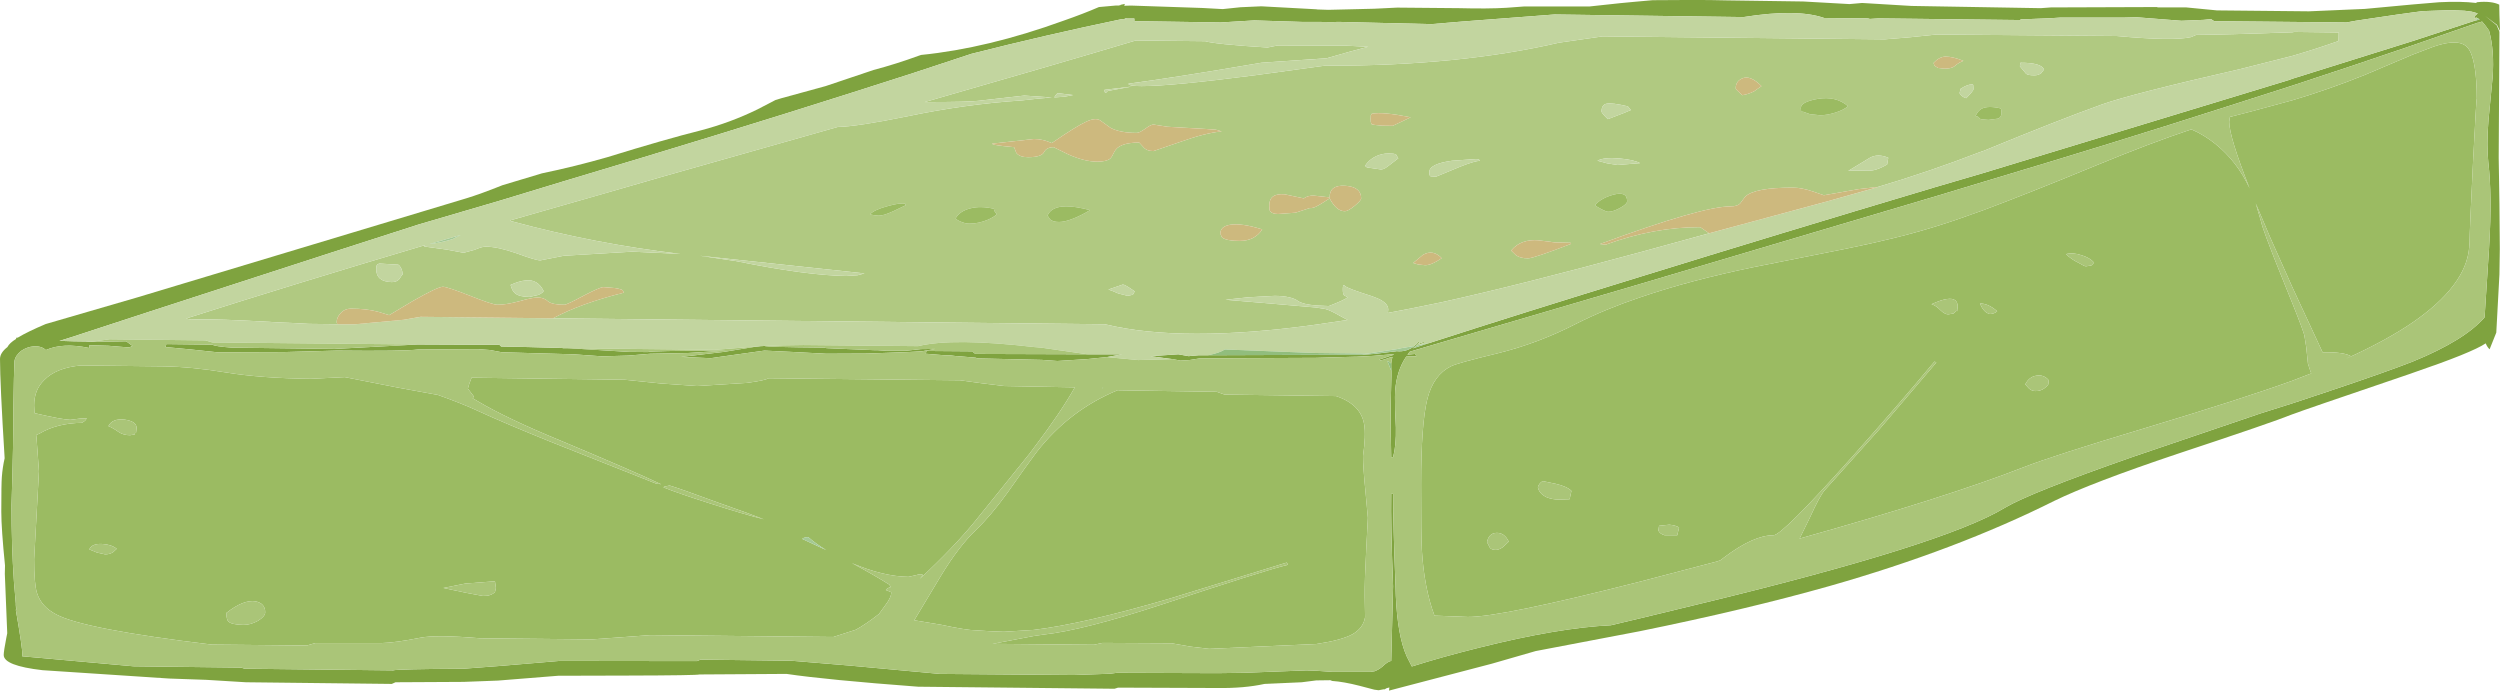 <?xml version="1.0" encoding="UTF-8" standalone="no"?>
<svg xmlns:ffdec="https://www.free-decompiler.com/flash" xmlns:xlink="http://www.w3.org/1999/xlink" ffdec:objectType="frame" height="186.05px" width="673.5px" xmlns="http://www.w3.org/2000/svg">
  <g transform="matrix(1.0, 0.0, 0.0, 1.0, -447.15, 60.35)">
    <use ffdec:characterId="885" height="186.05" transform="matrix(1.0, 0.0, 0.0, 1.0, 447.15, -60.35)" width="673.5" xlink:href="#shape0"/>
  </g>
  <defs>
    <g id="shape0" transform="matrix(1.0, 0.0, 0.0, 1.0, -447.15, 60.35)">
      <path d="M669.55 -37.15 L682.5 -41.5 Q688.55 -43.1 694.7 -45.35 L695.3 -45.55 Q713.2 -47.35 733.6 -54.75 739.05 -56.65 743.2 -58.45 L747.65 -58.85 748.5 -58.85 749.1 -59.0 749.0 -59.05 750.2 -59.3 750.0 -58.8 751.85 -58.85 771.1 -58.2 776.55 -57.9 781.35 -58.4 786.95 -58.65 801.75 -57.85 802.0 -57.8 805.0 -57.7 817.4 -58.0 823.55 -58.3 840.3 -58.15 Q847.95 -57.95 852.95 -58.25 L857.65 -58.6 875.3 -58.6 883.65 -59.5 887.35 -59.85 892.4 -60.3 Q904.7 -60.45 912.3 -60.25 L932.95 -59.95 945.4 -59.25 948.8 -59.55 962.1 -58.75 996.9 -58.15 999.65 -58.35 1028.35 -58.45 1028.35 -58.35 1036.15 -58.35 1044.4 -57.55 1069.2 -57.3 1084.25 -57.95 1097.15 -59.15 1104.3 -59.75 Q1110.15 -60.05 1114.25 -59.55 L1114.4 -59.75 Q1118.3 -60.15 1120.45 -59.1 L1120.5 -56.3 1120.65 -52.0 1119.85 -53.65 1116.65 -56.05 1119.75 -53.55 1120.5 -51.8 1120.3 -17.9 1120.5 -5.35 1120.6 6.75 1120.5 13.55 1119.65 29.25 1117.85 33.75 Q1117.2 33.15 1116.8 32.15 1113.1 34.65 1097.15 40.1 L1096.6 40.3 Q1066.75 50.45 1065.05 51.15 L1064.75 51.25 Q1059.35 53.45 1033.65 61.95 1010.6 69.7 1000.65 74.55 974.2 87.8 939.95 97.55 917.65 103.85 888.9 109.7 L860.85 115.05 849.05 118.45 821.35 125.7 821.45 124.85 820.7 125.05 820.2 125.35 819.9 125.35 818.55 125.6 817.4 125.45 813.4 124.4 Q809.1 123.3 806.05 123.1 L805.55 122.9 801.75 122.95 797.85 123.45 787.8 123.9 Q782.35 125.1 775.1 125.0 L748.35 124.9 747.4 125.2 694.5 124.65 Q669.8 122.8 659.05 121.2 L635.6 121.35 Q634.95 121.6 616.15 121.65 L597.5 121.7 581.3 123.0 572.05 123.35 553.7 123.45 552.7 123.9 513.4 123.45 502.75 122.8 492.75 122.45 458.6 120.2 Q448.15 119.0 448.15 116.1 448.15 115.1 448.85 111.5 L449.1 110.25 448.45 94.25 448.5 92.0 Q447.5 82.1 447.5 77.5 447.5 69.85 447.65 68.1 447.85 65.5 448.4 63.1 447.15 42.85 447.15 36.35 447.15 34.7 449.15 33.15 449.7 32.05 451.5 30.95 L451.5 30.65 451.95 30.6 Q454.6 29.0 459.45 26.95 L484.2 19.75 572.7 -6.9 Q576.65 -8.1 582.5 -10.45 L593.15 -13.65 Q602.05 -15.5 610.75 -18.0 626.45 -22.85 635.85 -25.2 643.9 -27.3 651.25 -30.9 L656.05 -33.4 657.7 -33.9 669.55 -37.15 M1114.65 -55.45 L1114.4 -55.55 1114.35 -55.6 1114.15 -55.6 1114.0 -55.5 1113.85 -55.25 1113.85 -55.6 1113.7 -55.6 1113.75 -55.8 1113.85 -55.95 1114.0 -56.15 1114.5 -56.6 1114.65 -56.75 1113.05 -57.2 1111.15 -57.45 1107.85 -57.6 1106.85 -57.6 1099.75 -57.35 1097.15 -57.0 1092.8 -56.4 1084.7 -55.2 1081.75 -54.75 1079.3 -54.3 1043.65 -54.65 1042.8 -55.2 1040.8 -55.0 1034.85 -54.75 1022.75 -55.7 1018.95 -55.6 1002.0 -55.6 999.65 -55.45 993.55 -55.2 991.55 -55.2 991.45 -54.95 953.25 -55.4 950.9 -55.25 950.35 -55.4 938.6 -55.5 Q931.3 -58.05 916.85 -55.75 L865.95 -56.45 841.1 -54.55 832.8 -53.85 807.8 -54.45 805.9 -54.4 801.75 -54.45 797.8 -54.45 785.05 -54.85 776.0 -54.3 753.0 -54.65 752.75 -54.7 752.75 -55.35 750.8 -55.35 750.55 -55.4 750.05 -55.35 750.6 -55.1 749.15 -55.15 Q728.75 -50.9 708.85 -45.85 693.8 -40.8 676.85 -35.45 641.85 -24.3 599.1 -11.55 L582.0 -6.35 559.85 0.15 Q538.95 6.85 509.3 16.5 486.75 23.8 466.5 30.45 L463.15 31.5 463.9 31.5 467.0 31.6 470.3 31.65 471.45 31.75 471.65 31.75 481.15 31.6 482.85 32.85 482.3 33.1 481.8 33.25 476.35 32.8 471.2 32.65 471.2 33.4 Q464.1 31.9 459.5 33.95 458.35 32.85 456.3 32.95 454.45 33.1 452.9 34.15 451.3 35.4 451.05 36.9 L450.9 41.45 450.75 49.95 Q450.8 58.2 450.25 75.8 450.25 86.85 450.9 96.3 L451.55 103.9 451.4 103.9 Q453.2 114.15 453.2 116.25 L453.1 116.45 483.1 119.15 512.1 119.5 513.05 119.8 553.05 120.25 Q554.0 119.9 572.05 119.8 L581.9 119.05 597.9 117.7 634.95 117.75 635.85 117.35 660.35 117.65 676.0 118.95 700.35 121.2 736.4 121.5 746.25 121.15 748.05 120.9 775.1 121.0 782.25 120.9 799.15 120.25 801.75 120.35 806.15 120.65 816.35 120.65 817.4 120.5 Q818.45 120.15 819.55 119.25 821.05 117.8 821.95 117.7 L822.45 97.6 Q821.8 81.0 821.95 72.7 L822.45 72.7 Q822.45 80.75 823.1 97.4 823.3 108.7 825.5 114.95 L826.15 116.55 827.5 119.2 Q835.5 116.65 845.75 114.1 867.1 108.75 881.1 108.1 L888.9 106.25 903.95 102.6 Q970.85 86.45 987.25 76.45 993.9 72.45 1021.95 62.65 L1056.05 51.05 1064.75 48.3 Q1084.45 41.8 1093.2 38.55 L1097.15 37.05 Q1111.1 31.35 1116.5 25.15 L1117.7 6.6 1117.75 5.6 Q1118.55 -7.6 1117.5 -16.65 1117.0 -21.3 1117.55 -28.0 L1118.65 -39.35 Q1119.2 -46.7 1117.7 -52.1 L1116.8 -53.35 1116.4 -53.85 1116.1 -54.2 1115.95 -54.4 1115.8 -54.55 1115.15 -54.3 1114.55 -54.2 1097.15 -48.15 Q1082.0 -42.95 1064.75 -37.3 L1046.8 -31.55 Q1016.95 -21.95 981.45 -11.35 L969.05 -7.6 889.2 16.1 826.95 34.4 826.3 35.2 828.4 35.0 828.55 35.25 828.7 35.65 826.0 35.7 Q823.4 39.5 823.0 44.95 L822.95 46.55 822.95 46.65 Q822.9 49.35 823.2 54.8 823.3 59.65 822.45 62.8 L821.95 62.8 Q821.8 58.15 821.8 48.8 L822.0 41.05 822.0 39.65 821.95 38.45 821.95 37.6 Q822.0 36.6 822.3 35.8 L821.5 36.0 820.05 36.5 819.65 36.6 819.05 36.75 818.7 36.5 818.9 36.45 821.45 35.6 822.55 35.25 822.65 35.1 821.45 35.15 817.4 35.5 816.65 35.55 816.6 35.55 812.65 35.75 812.25 35.75 801.75 36.05 791.2 36.1 770.35 36.2 767.6 36.65 765.15 36.8 763.1 36.4 761.1 36.15 757.1 35.6 764.6 35.1 767.35 35.6 770.15 35.35 772.65 35.35 814.2 35.2 814.5 35.2 817.4 35.0 821.45 34.5 823.2 34.3 823.3 34.3 823.3 34.25 824.1 34.3 Q826.4 34.3 828.2 32.85 L829.4 31.7 829.55 31.95 828.65 32.65 Q830.3 31.8 830.75 31.8 L830.75 32.05 830.5 32.1 829.2 32.55 828.7 32.7 828.85 32.7 Q828.65 32.75 828.5 32.9 L827.75 33.5 832.0 32.1 832.1 32.1 Q856.8 24.1 889.2 14.15 924.35 3.25 968.55 -9.95 L981.5 -13.75 1063.8 -38.8 1064.75 -39.15 1097.15 -49.3 1113.95 -54.8 1114.05 -54.8 1115.0 -55.05 1115.2 -55.1 1115.0 -55.2 1114.65 -55.45 M559.7 32.45 L581.7 32.55 582.15 33.0 589.45 33.15 598.65 33.4 598.8 33.45 599.9 33.45 601.05 33.5 616.5 34.45 621.7 34.5 Q622.2 34.15 642.35 34.1 L642.65 34.1 632.5 34.75 622.35 34.95 616.35 35.45 609.4 35.65 601.7 35.1 582.35 34.55 579.2 33.95 575.95 33.7 559.8 33.8 Q555.95 34.3 537.9 34.1 L523.6 34.5 509.55 34.55 505.65 34.55 498.6 33.8 491.75 33.15 491.95 32.35 504.35 32.5 Q505.0 32.95 509.55 33.3 L537.25 33.65 550.45 32.95 559.7 32.45 M652.15 32.9 L652.4 32.9 653.05 32.85 653.15 32.85 Q653.15 33.15 669.2 33.3 L669.35 33.35 669.9 33.45 682.9 34.0 683.15 34.0 683.7 34.0 685.9 34.15 686.45 34.15 687.05 34.15 687.55 34.15 688.1 34.15 688.4 34.15 690.75 34.15 691.1 34.15 695.25 33.7 699.1 33.65 695.4 34.3 691.7 34.5 680.65 34.9 669.8 34.95 661.3 34.5 653.1 34.1 641.0 35.8 638.6 36.15 630.7 35.8 642.15 34.45 650.1 33.15 652.15 32.9 M740.15 35.1 L749.45 35.1 745.35 35.85 739.95 36.4 732.0 36.9 727.8 36.6 710.4 36.2 710.1 36.05 709.9 36.0 705.2 35.6 704.85 35.6 703.25 35.4 702.95 35.4 702.9 35.4 701.5 35.35 696.55 34.95 696.75 34.2 709.2 34.3 709.35 34.55 709.9 35.0 740.15 35.1 M451.2 102.7 L451.35 103.6 451.2 102.25 451.2 102.7" fill="#7fa33f" fill-rule="evenodd" stroke="none"/>
      <path d="M681.5 -2.6 L682.5 -2.4 683.8 -2.25 Q685.1 -2.2 687.8 -3.45 L691.15 -5.05 691.0 -5.45 Q689.8 -5.8 686.4 -4.85 682.75 -3.9 681.5 -2.6 M538.95 27.0 L530.4 26.9 525.75 26.65 523.2 26.55 513.0 26.0 Q501.75 25.5 498.6 25.75 L497.3 25.45 Q525.95 16.3 561.6 5.7 L561.4 6.05 567.55 6.9 572.05 7.75 575.0 6.95 Q577.15 6.05 578.0 6.1 581.2 6.1 586.35 7.9 591.5 9.8 592.7 9.8 L599.05 8.55 617.45 7.45 630.45 8.05 Q607.45 5.35 585.15 -0.7 584.85 -0.75 584.5 -0.95 L611.4 -8.65 625.25 -12.65 672.85 -26.15 Q678.0 -26.25 691.5 -29.0 707.25 -32.3 722.45 -33.3 L726.55 -33.75 730.5 -34.1 723.1 -34.6 710.8 -33.2 Q708.3 -32.85 696.25 -32.85 732.95 -43.4 753.15 -49.45 L771.85 -49.25 Q774.35 -48.45 788.6 -47.55 L791.35 -48.1 809.7 -48.05 815.75 -47.75 810.85 -46.45 804.55 -44.65 787.0 -43.45 Q763.65 -39.45 751.15 -37.8 751.15 -37.15 754.7 -37.15 762.75 -37.15 785.4 -40.1 L804.0 -42.65 804.9 -42.65 Q840.2 -42.6 867.15 -48.85 L878.9 -50.55 954.9 -49.75 961.6 -50.3 968.8 -51.05 1017.4 -50.65 Q1032.6 -49.25 1037.4 -50.35 L1038.8 -50.95 Q1046.65 -51.0 1064.75 -51.65 L1065.25 -51.75 1077.2 -51.6 1077.15 -49.3 Q1071.55 -47.3 1064.75 -45.3 L1050.7 -41.75 Q1020.95 -34.95 1013.25 -32.15 1001.3 -27.85 981.65 -19.75 L980.35 -19.3 Q967.2 -14.2 953.1 -10.0 L947.85 -9.4 938.5 -7.75 935.6 -8.75 Q932.45 -9.8 930.3 -9.8 919.75 -9.85 917.25 -7.3 L915.95 -5.55 Q915.2 -4.75 913.4 -4.75 905.7 -4.75 878.15 5.4 L879.75 5.55 Q892.8 0.8 905.2 0.85 L907.6 2.5 889.2 7.55 888.45 7.75 Q856.5 16.45 835.4 21.1 L827.3 22.75 821.05 23.95 821.15 23.05 Q821.15 21.05 817.4 19.7 L816.6 19.4 Q810.45 17.45 809.55 16.75 L809.2 16.45 Q808.9 16.4 808.9 17.65 808.9 18.9 809.3 19.3 809.85 19.45 810.2 19.75 809.4 20.45 805.15 22.1 L801.75 21.95 Q798.15 21.65 796.85 20.75 795.0 19.4 790.55 19.35 L783.35 19.75 777.3 20.4 789.75 21.45 801.75 22.5 804.2 22.9 Q805.45 23.2 808.25 24.8 L810.2 25.85 801.75 27.1 Q765.7 32.1 744.8 27.0 L596.15 25.4 Q603.55 21.4 615.2 18.5 L614.95 17.9 Q614.65 17.55 612.8 17.25 L609.7 17.0 Q608.8 17.0 604.3 19.35 599.85 21.75 599.2 21.75 595.85 21.75 594.75 20.8 593.7 19.8 591.95 19.8 590.55 19.8 587.05 20.8 583.55 21.75 581.15 21.75 579.85 21.75 573.7 19.3 567.6 16.9 566.45 16.9 565.0 16.95 558.35 20.75 L552.0 24.55 549.05 23.65 Q545.9 22.8 541.75 22.8 539.95 22.8 538.85 24.1 537.85 25.2 537.85 26.45 L538.0 26.95 538.95 27.0 M705.95 -0.65 Q707.2 -0.1 708.3 -0.1 710.85 -0.1 713.4 -1.2 715.2 -2.05 715.7 -2.65 714.9 -3.45 714.9 -4.1 711.3 -4.95 708.5 -4.2 705.75 -3.5 704.6 -1.55 704.85 -1.1 705.95 -0.65 M724.1 -18.0 Q727.7 -18.0 728.4 -19.35 729.1 -20.7 731.0 -20.7 L734.95 -18.75 Q739.35 -16.8 742.75 -16.8 745.2 -16.8 746.2 -17.6 746.65 -17.95 747.3 -19.35 748.5 -21.95 754.05 -21.95 L755.1 -20.8 Q756.0 -19.65 757.9 -19.65 L764.9 -22.05 Q771.85 -24.55 776.3 -24.95 L774.75 -25.4 772.1 -25.6 761.7 -26.2 757.9 -26.8 Q757.2 -26.8 755.65 -25.65 754.1 -24.55 753.4 -24.55 748.9 -24.55 746.35 -25.9 L743.5 -27.95 Q742.2 -28.7 739.85 -27.6 737.15 -26.4 730.5 -21.8 728.1 -22.9 725.7 -22.9 L714.4 -21.65 Q714.4 -21.35 717.4 -21.0 L720.35 -20.7 720.95 -19.15 Q721.85 -18.0 724.1 -18.0 M732.1 -35.25 Q731.65 -34.95 731.15 -34.1 L733.95 -34.3 736.25 -34.75 732.1 -35.25 M745.15 -35.4 L745.6 -35.85 752.15 -37.05 744.7 -36.15 Q744.7 -35.15 745.15 -35.4 M729.35 -2.3 L730.0 -1.3 Q730.75 -0.55 732.45 -0.55 734.0 -0.55 736.25 -1.45 738.55 -2.35 740.8 -3.75 736.7 -4.8 734.35 -4.75 730.45 -4.75 729.35 -2.3 M816.45 -29.3 L816.4 -28.35 Q816.4 -27.4 816.55 -27.15 L816.7 -26.85 817.5 -26.7 819.45 -26.5 822.35 -26.45 827.2 -28.75 Q819.55 -30.3 816.7 -29.7 L816.45 -29.3 M805.35 -7.2 Q805.35 -6.65 806.4 -5.25 807.8 -3.45 809.45 -3.45 810.35 -3.45 812.15 -4.95 813.85 -6.35 813.85 -6.9 813.85 -10.0 809.6 -10.3 805.35 -10.6 805.35 -7.2 M789.1 -5.05 L789.15 -3.8 Q789.6 -2.7 791.45 -2.7 L796.15 -3.05 800.0 -4.3 800.45 -4.3 Q801.25 -4.3 803.3 -5.6 L805.35 -6.9 805.15 -7.2 801.1 -7.65 Q799.45 -7.7 798.4 -6.9 L793.25 -8.0 Q789.1 -8.35 789.1 -5.05 M889.0 -16.4 Q887.35 -17.3 883.55 -17.65 879.3 -18.05 877.5 -17.05 L880.1 -16.35 882.9 -15.9 889.0 -16.4 M880.3 -28.25 Q885.75 -30.3 886.5 -30.7 L885.7 -31.7 Q881.3 -32.75 879.9 -32.4 878.6 -32.1 878.6 -30.3 878.6 -29.9 880.3 -28.25 M832.2 -14.0 Q832.2 -12.95 832.55 -12.85 L834.0 -12.75 840.65 -15.5 Q844.35 -16.95 845.85 -17.05 845.7 -17.5 844.75 -17.5 L838.35 -17.05 Q832.2 -16.2 832.2 -14.0 M822.45 -18.95 L821.1 -19.0 Q819.55 -19.0 817.95 -18.3 815.9 -17.35 814.9 -15.65 L815.4 -15.25 818.8 -14.75 Q819.65 -14.45 821.05 -15.55 L823.85 -17.7 823.2 -18.8 822.45 -18.95 M878.55 -4.0 Q879.9 -3.3 880.4 -3.3 881.7 -3.3 883.55 -4.3 885.5 -5.35 885.5 -6.15 885.5 -8.9 881.8 -7.9 878.5 -7.0 876.85 -5.1 877.2 -4.7 878.55 -4.0 M968.05 -43.4 L968.3 -42.65 969.25 -42.05 970.9 -41.85 Q972.95 -41.85 973.75 -42.55 974.9 -43.55 976.1 -43.95 973.25 -45.1 971.3 -45.1 969.65 -45.1 968.05 -43.4 M921.7 -37.15 Q918.6 -40.25 916.45 -39.2 914.75 -38.45 914.75 -36.5 914.75 -36.3 916.5 -34.7 918.15 -34.95 919.7 -35.75 L921.7 -37.15 M934.75 -29.6 L937.45 -29.3 Q939.3 -29.3 941.55 -30.0 943.9 -30.75 945.0 -31.75 941.75 -34.55 936.8 -33.7 932.3 -32.9 932.3 -31.25 932.3 -30.25 932.55 -30.15 932.65 -30.15 932.75 -30.3 L934.75 -29.6 M945.05 -14.3 Q946.35 -14.5 950.3 -14.35 952.5 -14.25 955.55 -16.05 L955.85 -17.85 Q953.05 -19.05 950.9 -17.85 L945.05 -14.3 M997.8 -41.6 Q997.15 -43.45 991.45 -43.45 L991.3 -42.5 993.0 -40.45 Q993.6 -40.05 995.2 -40.05 996.3 -40.05 997.05 -40.65 L997.8 -41.6 M978.4 -37.6 Q977.25 -37.65 975.35 -36.45 L975.05 -35.25 Q975.6 -34.25 976.85 -33.9 978.8 -35.9 978.8 -36.3 978.8 -37.6 978.6 -37.7 L978.4 -37.6 M980.4 -28.4 L981.05 -28.2 982.85 -28.05 985.45 -28.4 Q986.35 -28.8 986.35 -29.95 L986.25 -30.95 986.1 -31.15 Q982.7 -31.95 981.0 -31.05 980.1 -30.6 979.35 -29.1 980.4 -28.9 980.4 -28.4 M645.5 10.0 Q664.4 13.85 675.15 14.0 L678.2 13.8 680.05 13.3 635.7 8.55 645.5 10.0 M593.6 18.05 Q592.0 14.8 588.75 15.2 587.05 15.35 584.7 16.4 585.1 18.05 585.95 18.7 587.05 19.6 589.75 19.65 L592.2 19.1 Q593.4 18.55 593.6 18.05 M548.5 12.15 Q548.5 15.55 552.7 15.65 554.05 15.65 554.75 14.8 555.35 13.8 555.65 13.55 555.45 11.7 554.45 10.95 L549.3 10.65 548.9 10.85 Q548.5 10.95 548.5 12.15 M835.55 9.2 Q833.2 6.75 830.5 8.3 L827.85 10.5 829.2 10.9 831.1 11.1 Q832.8 11.1 835.55 9.2 M870.25 5.05 L865.95 4.95 861.75 4.4 Q856.9 3.95 854.25 7.15 L855.6 8.45 Q856.75 9.25 858.8 9.25 860.25 9.25 870.4 5.35 L870.25 5.05 M776.35 3.6 Q777.5 4.55 781.1 4.55 785.2 4.55 787.2 1.45 781.6 -0.3 778.55 0.2 775.9 0.65 775.9 2.6 L776.35 3.6 M749.65 16.3 L745.75 17.65 Q746.35 17.8 748.4 18.7 L750.95 19.35 752.35 19.05 752.85 18.15 Q750.25 16.3 749.65 16.3" fill="#b0c981" fill-rule="evenodd" stroke="none"/>
      <path d="M681.5 -2.6 Q682.75 -3.9 686.4 -4.85 689.8 -5.8 691.0 -5.45 L691.15 -5.05 687.8 -3.45 Q685.1 -2.2 683.8 -2.25 L682.5 -2.4 681.5 -2.6 M705.95 -0.65 Q704.85 -1.1 704.6 -1.55 705.75 -3.5 708.5 -4.2 711.3 -4.95 714.9 -4.1 714.9 -3.45 715.7 -2.65 715.2 -2.05 713.4 -1.2 710.85 -0.1 708.3 -0.1 707.2 -0.1 705.95 -0.65 M729.35 -2.3 Q730.45 -4.75 734.35 -4.75 736.7 -4.8 740.8 -3.75 738.55 -2.35 736.25 -1.45 734.0 -0.55 732.45 -0.55 730.75 -0.55 730.0 -1.3 L729.35 -2.3 M878.55 -4.0 Q877.2 -4.7 876.85 -5.1 878.5 -7.0 881.8 -7.9 885.5 -8.9 885.5 -6.15 885.5 -5.35 883.55 -4.3 881.7 -3.3 880.4 -3.3 879.9 -3.3 878.55 -4.0 M934.75 -29.6 L932.75 -30.3 Q932.65 -30.15 932.55 -30.15 932.3 -30.25 932.3 -31.25 932.3 -32.9 936.8 -33.7 941.75 -34.55 945.0 -31.75 943.9 -30.75 941.55 -30.0 939.3 -29.3 937.45 -29.3 L934.75 -29.6 M980.4 -28.4 Q980.4 -28.9 979.35 -29.1 980.1 -30.6 981.0 -31.05 982.7 -31.95 986.1 -31.15 L986.25 -30.95 986.35 -29.95 Q986.35 -28.8 985.45 -28.4 L982.85 -28.05 981.05 -28.2 980.4 -28.4 M1012.0 -15.85 Q1026.25 -21.75 1037.5 -25.5 1041.0 -24.0 1044.0 -21.55 1049.85 -16.85 1053.2 -9.6 1047.7 -23.55 1047.7 -27.55 L1047.9 -28.85 1053.7 -30.35 1064.75 -33.35 Q1074.5 -36.25 1084.3 -40.2 L1097.15 -45.65 1102.8 -47.8 Q1109.65 -50.15 1111.95 -47.5 1114.4 -44.55 1114.4 -33.5 1114.35 -35.5 1113.4 -17.05 1112.45 1.95 1112.45 4.85 L1112.35 6.35 Q1111.45 16.65 1097.15 26.5 1089.9 31.45 1079.15 36.3 1079.9 35.9 1080.55 35.65 1078.7 34.45 1072.85 34.55 L1064.75 17.1 1058.8 3.75 1054.85 -5.55 1056.3 -0.6 Q1056.55 0.6 1057.7 3.65 1059.3 8.05 1062.65 16.25 L1064.75 21.45 Q1068.0 29.55 1068.0 30.35 L1068.45 33.2 1068.9 37.6 1069.55 39.6 1069.8 40.25 1065.0 42.1 1064.75 42.2 Q1051.35 47.05 1025.3 54.9 1000.25 62.4 992.25 65.55 971.5 73.65 931.95 84.75 L934.75 79.05 Q937.35 73.35 938.65 71.8 L953.5 55.25 968.8 37.3 968.3 37.05 Q959.15 48.05 946.55 62.25 927.2 83.95 924.9 83.85 919.55 83.85 911.65 89.8 L910.6 90.6 909.55 90.95 888.95 96.35 Q851.3 105.95 842.55 105.85 L833.6 105.5 Q830.8 98.0 830.2 87.75 830.0 84.7 830.0 70.2 830.0 53.7 831.7 47.05 833.35 40.65 838.0 38.35 839.55 37.5 850.75 34.8 861.75 32.05 871.8 26.85 879.4 23.0 889.15 19.7 902.45 15.15 919.65 11.6 L944.25 6.7 Q958.55 3.8 968.8 0.6 973.85 -0.95 981.25 -3.65 993.45 -8.2 1012.0 -15.85 M625.1 42.95 L634.95 43.65 648.4 42.8 Q653.25 42.15 654.2 41.55 L705.8 42.1 711.6 42.9 717.75 43.65 736.7 44.0 Q732.85 50.85 725.75 60.2 L724.4 62.0 709.85 80.05 Q704.15 87.05 694.95 95.6 L695.8 94.55 Q695.3 94.15 694.1 94.55 L691.9 95.05 Q685.05 94.95 676.65 91.35 682.55 94.5 686.75 97.15 L687.1 97.8 686.55 98.0 Q685.95 98.3 685.8 98.6 L687.25 99.2 Q687.3 100.55 685.65 102.7 L683.95 105.05 Q680.45 107.8 677.7 109.3 L671.65 111.25 622.35 110.75 614.25 111.35 606.65 111.9 576.45 111.6 Q564.65 110.6 560.4 111.45 553.7 112.8 549.8 112.9 L532.05 112.9 529.8 113.55 504.2 113.3 Q469.75 109.15 462.35 105.2 458.25 103.1 457.1 99.35 456.35 96.95 456.35 90.3 L457.0 78.5 457.65 66.6 457.0 57.75 456.9 56.85 457.8 56.45 Q462.5 53.65 469.25 53.55 L470.05 53.0 470.55 52.35 468.8 52.4 466.1 52.75 Q464.0 52.7 456.45 50.95 L456.35 48.85 Q456.35 44.7 459.0 42.1 462.25 38.7 469.0 38.1 L491.1 38.35 Q498.7 38.45 508.1 40.0 517.55 41.55 530.85 41.7 L540.05 41.25 554.5 44.1 565.15 46.05 Q571.6 48.35 575.8 50.3 582.85 53.55 595.45 58.65 L623.95 69.95 625.25 70.1 Q617.85 66.6 598.15 58.35 583.6 52.35 575.95 47.8 L574.5 46.95 574.8 46.45 573.2 44.35 Q573.45 43.2 574.2 41.4 L615.45 41.95 625.1 42.95 M580.5 96.25 L572.55 96.85 566.6 98.05 572.7 99.35 577.25 100.2 Q579.4 100.25 580.5 99.15 L580.75 98.05 580.5 96.25 M638.35 75.25 Q647.55 78.2 652.95 79.55 650.1 78.4 640.45 75.0 630.1 71.2 627.55 70.45 L626.8 70.6 Q626.0 70.7 625.9 70.95 629.6 72.45 638.35 75.25 M508.65 107.05 Q509.5 107.95 512.75 108.0 514.65 108.0 516.65 106.9 518.6 105.7 518.6 104.6 518.6 102.2 516.0 101.65 512.8 101.1 508.1 104.8 508.2 106.65 508.65 107.05 M482.2 56.9 L483.45 56.7 483.5 56.35 483.8 56.25 483.95 54.95 Q483.95 53.15 480.75 52.7 477.45 52.3 476.35 54.45 477.45 54.85 479.15 56.05 480.4 56.9 482.2 56.9 M477.5 88.5 L478.6 87.5 Q477.2 86.35 474.8 86.2 471.95 86.0 471.2 87.65 L473.25 88.5 475.45 89.0 Q476.55 89.0 477.5 88.5 M1003.75 8.1 Q1005.05 9.45 1007.1 10.45 1008.7 11.4 1009.1 11.4 L1010.6 11.15 1011.3 10.4 Q1010.15 9.1 1008.05 8.45 1005.65 7.6 1003.75 8.1 M985.2 23.5 Q982.8 21.4 980.55 21.4 981.55 23.9 983.25 24.25 984.4 24.2 985.2 23.5 M974.55 22.25 Q974.55 19.8 971.7 20.2 970.3 20.35 967.5 21.6 968.7 21.95 969.95 23.25 971.05 24.3 971.95 24.35 L973.45 24.1 974.25 23.35 974.4 23.5 974.55 22.25 M999.1 42.1 Q997.75 40.5 995.75 40.85 993.8 41.15 992.75 43.2 L993.75 44.3 Q994.5 45.0 995.5 45.0 997.5 45.05 998.95 43.25 L999.1 42.1 M894.1 81.3 L893.9 82.55 Q894.25 83.45 895.6 83.85 L899.0 83.85 899.5 81.75 Q898.55 81.15 896.85 81.0 L894.1 81.3 M815.0 72.0 L815.65 79.15 815.2 87.85 Q814.75 96.2 814.8 100.45 L814.9 105.9 Q814.45 108.85 811.45 110.55 808.45 112.15 801.75 113.15 L772.9 114.45 767.9 113.85 762.8 112.95 744.15 112.85 741.85 113.35 714.6 113.1 725.6 111.0 728.35 110.6 Q738.9 109.45 760.15 102.5 787.25 93.5 794.1 91.8 L793.95 91.45 793.8 91.2 762.65 100.8 Q739.0 107.75 725.6 109.35 L717.55 109.85 713.9 109.7 710.0 109.45 Q707.65 109.45 700.65 107.95 L693.45 106.75 700.65 94.75 Q705.45 86.85 710.0 82.5 714.05 78.65 718.7 72.2 724.05 64.6 725.75 62.35 L726.45 61.4 Q735.2 50.15 748.3 44.75 L748.7 44.8 774.95 45.2 777.05 45.95 807.1 46.35 Q813.75 48.6 814.65 53.95 815.15 56.95 814.35 62.45 814.35 65.55 815.0 72.0 M848.55 87.25 Q849.05 87.8 850.15 87.8 850.95 87.8 852.1 87.0 L853.6 85.55 Q852.45 83.15 850.35 83.2 848.25 83.25 847.75 85.7 L848.55 87.25 M867.25 74.25 L870.0 74.15 870.5 71.9 Q869.3 70.7 866.3 70.0 L862.75 69.25 Q861.75 69.85 861.45 70.9 861.8 72.65 863.8 73.6 865.35 74.25 867.25 74.25 M669.75 87.85 Q666.95 86.15 664.9 84.35 L664.15 84.4 Q663.4 84.6 663.3 84.85 L669.75 87.85" fill="#9bbb62" fill-rule="evenodd" stroke="none"/>
      <path d="M953.1 -10.0 Q967.2 -14.2 980.35 -19.3 L981.65 -19.75 Q1001.3 -27.85 1013.25 -32.15 1020.95 -34.95 1050.7 -41.75 L1064.75 -45.3 Q1071.55 -47.3 1077.15 -49.3 L1077.2 -51.6 1065.25 -51.75 1064.75 -51.65 Q1046.65 -51.0 1038.8 -50.95 L1037.4 -50.35 Q1032.6 -49.25 1017.4 -50.65 L968.8 -51.05 961.6 -50.3 954.9 -49.75 878.9 -50.55 867.15 -48.85 Q840.2 -42.6 804.9 -42.65 L804.0 -42.65 785.4 -40.1 Q762.75 -37.15 754.7 -37.15 751.15 -37.15 751.15 -37.8 763.65 -39.45 787.0 -43.45 L804.55 -44.65 810.85 -46.45 815.75 -47.75 809.7 -48.05 791.35 -48.1 788.6 -47.55 Q774.35 -48.45 771.85 -49.25 L753.15 -49.45 Q732.95 -43.4 696.25 -32.85 708.3 -32.85 710.8 -33.2 L723.1 -34.6 730.5 -34.1 726.55 -33.75 722.45 -33.3 Q707.25 -32.3 691.5 -29.0 678.0 -26.25 672.85 -26.15 L625.25 -12.65 611.4 -8.65 584.5 -0.95 Q584.85 -0.75 585.15 -0.7 607.45 5.35 630.45 8.05 L617.45 7.45 599.05 8.55 592.7 9.8 Q591.5 9.8 586.35 7.9 581.2 6.1 578.0 6.1 577.15 6.05 575.0 6.95 L572.05 7.75 567.55 6.9 561.4 6.05 561.6 5.7 Q525.95 16.3 497.3 25.45 L498.6 25.75 Q501.75 25.5 513.0 26.0 L523.2 26.55 525.75 26.65 530.4 26.9 538.95 27.0 542.9 27.0 555.9 25.8 560.45 25.0 596.15 25.4 744.8 27.0 Q765.7 32.1 801.75 27.1 L810.2 25.85 808.25 24.8 Q805.45 23.2 804.2 22.9 L801.75 22.5 789.75 21.45 777.3 20.4 783.35 19.75 790.55 19.35 Q795.0 19.4 796.85 20.75 798.15 21.65 801.75 21.95 L805.15 22.1 Q809.4 20.45 810.2 19.75 809.85 19.45 809.3 19.3 808.9 18.9 808.9 17.65 808.9 16.4 809.2 16.45 L809.55 16.75 Q810.45 17.45 816.6 19.4 L817.4 19.7 Q821.15 21.05 821.15 23.05 L821.05 23.95 827.3 22.75 835.4 21.1 Q856.5 16.45 888.45 7.75 L889.2 7.55 907.6 2.5 939.6 -6.15 952.7 -9.85 953.1 -10.0 M471.65 31.75 L471.45 31.75 470.3 31.65 467.0 31.6 463.9 31.5 463.15 31.5 466.5 30.45 Q486.75 23.8 509.3 16.5 538.95 6.85 559.85 0.15 L582.0 -6.35 599.1 -11.55 Q641.85 -24.3 676.85 -35.45 693.8 -40.8 708.85 -45.85 728.75 -50.9 749.15 -55.15 L750.6 -55.1 750.05 -55.35 750.55 -55.4 750.8 -55.35 752.75 -55.35 752.75 -54.7 753.0 -54.65 776.0 -54.3 785.05 -54.85 797.8 -54.45 801.75 -54.45 805.9 -54.4 807.8 -54.45 832.8 -53.85 841.1 -54.55 865.95 -56.45 916.85 -55.75 Q931.3 -58.05 938.6 -55.5 L950.35 -55.4 950.9 -55.25 953.25 -55.4 991.45 -54.95 991.55 -55.2 993.55 -55.2 999.65 -55.45 1002.0 -55.6 1018.95 -55.6 1022.75 -55.7 1034.85 -54.75 1040.8 -55.0 1042.8 -55.2 1043.65 -54.65 1079.3 -54.3 1081.75 -54.75 1084.7 -55.2 1092.8 -56.4 1097.15 -57.0 1099.75 -57.35 1106.85 -57.6 1107.85 -57.6 1111.15 -57.45 1113.05 -57.2 1114.65 -56.75 1114.5 -56.6 1114.0 -56.15 1113.85 -55.95 1113.75 -55.8 1113.7 -55.6 1113.85 -55.6 1113.85 -55.25 1114.0 -55.5 1114.15 -55.6 1114.35 -55.6 1114.4 -55.55 1114.65 -55.45 1113.95 -54.8 1097.15 -49.3 1064.75 -39.15 1063.8 -38.8 981.5 -13.75 968.55 -9.95 Q924.35 3.25 889.2 14.15 856.8 24.1 832.1 32.1 L832.0 32.1 828.85 32.7 828.7 32.7 829.2 32.55 830.5 32.1 830.75 32.05 830.75 31.8 Q830.3 31.8 828.65 32.65 L829.55 31.95 829.4 31.7 828.2 32.85 824.35 33.5 824.3 33.55 823.15 33.75 815.35 34.95 813.75 34.9 801.75 34.75 800.1 34.7 777.1 33.8 Q775.8 34.7 772.65 35.35 L770.15 35.35 767.35 35.6 764.6 35.1 757.1 35.6 761.1 36.15 763.1 36.4 753.8 36.65 745.35 35.85 749.45 35.1 740.15 35.1 727.65 33.3 725.8 33.15 Q703.85 30.6 694.5 32.9 L663.55 32.6 Q657.9 32.65 653.15 32.85 L653.05 32.85 652.4 32.9 652.15 32.9 639.75 33.9 599.9 33.45 598.8 33.45 598.65 33.4 589.45 33.15 582.15 33.0 581.7 32.55 559.7 32.45 504.35 31.9 502.5 31.35 476.65 31.05 471.65 31.75 M752.8 -54.35 L752.55 -54.4 752.55 -54.35 752.8 -54.35 M745.15 -35.4 Q744.7 -35.15 744.7 -36.15 L752.15 -37.05 745.6 -35.85 745.15 -35.4 M732.1 -35.25 L736.25 -34.75 733.95 -34.3 731.15 -34.1 Q731.65 -34.95 732.1 -35.25 M822.45 -18.95 L823.2 -18.8 823.85 -17.7 821.05 -15.55 Q819.65 -14.45 818.8 -14.75 L815.4 -15.25 814.9 -15.65 Q815.9 -17.35 817.95 -18.3 819.55 -19.0 821.1 -19.0 L822.45 -18.95 M832.2 -14.0 Q832.2 -16.2 838.35 -17.05 L844.75 -17.5 Q845.7 -17.5 845.85 -17.05 844.35 -16.95 840.65 -15.5 L834.0 -12.75 832.55 -12.85 Q832.2 -12.95 832.2 -14.0 M880.3 -28.25 Q878.6 -29.9 878.6 -30.3 878.6 -32.1 879.9 -32.4 881.3 -32.75 885.7 -31.7 L886.5 -30.7 Q885.75 -30.3 880.3 -28.25 M889.0 -16.4 L882.9 -15.9 880.1 -16.35 877.5 -17.05 Q879.3 -18.05 883.55 -17.65 887.35 -17.3 889.0 -16.4 M978.4 -37.6 L978.6 -37.7 Q978.8 -37.6 978.8 -36.3 978.8 -35.9 976.85 -33.9 975.6 -34.25 975.05 -35.25 L975.35 -36.45 Q977.25 -37.65 978.4 -37.6 M997.8 -41.6 L997.05 -40.65 Q996.3 -40.05 995.2 -40.05 993.6 -40.05 993.0 -40.45 L991.3 -42.5 991.45 -43.45 Q997.15 -43.45 997.8 -41.6 M945.05 -14.3 L950.9 -17.85 Q953.05 -19.05 955.85 -17.85 L955.55 -16.05 Q952.5 -14.25 950.3 -14.35 946.35 -14.5 945.05 -14.3 M645.5 10.0 L635.7 8.55 680.05 13.3 678.2 13.8 675.15 14.0 Q664.4 13.85 645.5 10.0 M593.6 18.05 Q593.4 18.55 592.2 19.1 L589.75 19.65 Q587.05 19.6 585.95 18.7 585.1 18.05 584.7 16.4 587.05 15.35 588.75 15.2 592.0 14.8 593.6 18.05 M571.25 2.95 L562.85 5.4 Q566.6 4.9 569.1 4.05 L571.25 2.95 M548.5 12.15 Q548.5 10.95 548.9 10.85 L549.3 10.65 554.45 10.95 Q555.45 11.7 555.65 13.55 555.35 13.8 554.75 14.8 554.05 15.65 552.7 15.65 548.5 15.55 548.5 12.15 M749.65 16.3 Q750.25 16.3 752.85 18.15 L752.35 19.05 750.95 19.35 748.4 18.7 Q746.35 17.8 745.75 17.65 L749.65 16.3" fill="#c2d59f" fill-rule="evenodd" stroke="none"/>
      <path d="M538.95 27.0 L538.0 26.95 537.85 26.45 Q537.85 25.2 538.85 24.1 539.95 22.8 541.75 22.8 545.9 22.8 549.05 23.65 L552.0 24.55 558.35 20.75 Q565.0 16.95 566.45 16.9 567.6 16.9 573.7 19.3 579.85 21.75 581.15 21.75 583.55 21.75 587.05 20.8 590.55 19.8 591.95 19.8 593.7 19.8 594.75 20.8 595.85 21.75 599.2 21.75 599.85 21.75 604.3 19.35 608.8 17.0 609.7 17.0 L612.8 17.25 Q614.65 17.55 614.95 17.9 L615.2 18.5 Q603.55 21.4 596.15 25.4 L560.45 25.0 555.9 25.8 542.9 27.0 538.95 27.0 M907.6 2.5 L905.2 0.85 Q892.8 0.8 879.75 5.55 L878.15 5.4 Q905.7 -4.75 913.4 -4.75 915.2 -4.75 915.95 -5.55 L917.25 -7.3 Q919.75 -9.85 930.3 -9.8 932.45 -9.8 935.6 -8.75 L938.5 -7.75 947.85 -9.4 953.1 -10.0 952.7 -9.85 939.6 -6.15 907.6 2.5 M724.1 -18.0 Q721.85 -18.0 720.95 -19.15 L720.35 -20.7 717.4 -21.0 Q714.4 -21.35 714.4 -21.65 L725.7 -22.9 Q728.1 -22.9 730.5 -21.8 737.15 -26.4 739.85 -27.6 742.2 -28.7 743.5 -27.95 L746.35 -25.9 Q748.9 -24.55 753.4 -24.55 754.1 -24.55 755.65 -25.65 757.2 -26.8 757.9 -26.8 L761.7 -26.2 772.1 -25.6 774.75 -25.4 776.3 -24.95 Q771.85 -24.55 764.9 -22.05 L757.9 -19.65 Q756.0 -19.65 755.1 -20.8 L754.05 -21.95 Q748.5 -21.95 747.3 -19.35 746.65 -17.95 746.2 -17.6 745.2 -16.8 742.75 -16.8 739.35 -16.8 734.95 -18.75 L731.0 -20.7 Q729.1 -20.7 728.4 -19.35 727.7 -18.0 724.1 -18.0 M789.1 -5.05 Q789.1 -8.35 793.25 -8.0 L798.4 -6.9 Q799.45 -7.7 801.1 -7.65 L805.15 -7.2 805.35 -6.9 803.3 -5.6 Q801.25 -4.3 800.45 -4.3 L800.0 -4.3 796.15 -3.05 791.45 -2.7 Q789.6 -2.7 789.15 -3.8 L789.1 -5.05 M805.35 -7.2 Q805.35 -10.6 809.6 -10.3 813.85 -10.0 813.85 -6.9 813.85 -6.35 812.15 -4.95 810.35 -3.45 809.45 -3.45 807.8 -3.45 806.4 -5.25 805.35 -6.65 805.35 -7.2 M816.45 -29.3 L816.7 -29.7 Q819.55 -30.3 827.2 -28.75 L822.35 -26.45 819.45 -26.5 817.5 -26.7 816.7 -26.85 816.55 -27.15 Q816.4 -27.4 816.4 -28.35 L816.45 -29.3 M921.7 -37.15 L919.7 -35.75 Q918.15 -34.95 916.5 -34.7 914.75 -36.3 914.75 -36.5 914.75 -38.45 916.45 -39.2 918.6 -40.25 921.7 -37.15 M968.05 -43.4 Q969.65 -45.1 971.3 -45.1 973.25 -45.1 976.1 -43.95 974.9 -43.55 973.75 -42.55 972.95 -41.85 970.9 -41.85 L969.25 -42.05 968.3 -42.65 968.05 -43.4 M870.25 5.05 L870.4 5.35 Q860.25 9.25 858.8 9.25 856.75 9.25 855.6 8.45 L854.25 7.15 Q856.9 3.95 861.75 4.4 L865.95 4.95 870.25 5.05 M835.55 9.2 Q832.8 11.1 831.1 11.1 L829.2 10.9 827.85 10.5 830.5 8.3 Q833.2 6.75 835.55 9.2 M776.35 3.6 L775.9 2.6 Q775.9 0.65 778.55 0.2 781.6 -0.3 787.2 1.45 785.2 4.55 781.1 4.55 777.5 4.55 776.35 3.6" fill="#cdb97e" fill-rule="evenodd" stroke="none"/>
      <path d="M752.8 -54.35 L752.55 -54.35 752.55 -54.4 752.8 -54.35" fill="#466c4b" fill-rule="evenodd" stroke="none"/>
      <path d="M763.1 36.4 L765.15 36.8 767.6 36.65 770.35 36.2 791.2 36.1 801.75 36.05 812.25 35.75 812.65 35.75 816.6 35.55 816.65 35.55 817.4 35.5 821.45 35.15 822.65 35.1 822.55 35.25 821.45 35.6 818.9 36.45 818.7 36.5 819.05 36.75 819.65 36.6 820.05 36.5 821.5 36.0 822.3 35.8 Q822.0 36.6 821.95 37.6 821.5 37.15 820.9 36.9 L822.0 39.65 822.0 41.05 821.8 48.8 Q821.8 58.15 821.95 62.8 L822.45 62.8 Q823.3 59.65 823.2 54.8 822.9 49.35 822.95 46.65 L822.95 46.55 823.0 44.95 Q823.4 39.5 826.0 35.7 L828.7 35.65 828.55 35.25 828.4 35.0 826.3 35.2 826.95 34.4 889.2 16.1 969.05 -7.6 981.45 -11.35 Q1016.95 -21.95 1046.8 -31.55 L1064.75 -37.3 Q1082.0 -42.95 1097.15 -48.15 L1114.55 -54.2 1115.15 -54.3 1115.8 -54.55 1115.95 -54.4 1116.1 -54.2 1116.4 -53.85 1116.8 -53.35 1117.7 -52.1 Q1119.2 -46.7 1118.65 -39.35 L1117.55 -28.0 Q1117.0 -21.3 1117.5 -16.65 1118.55 -7.6 1117.75 5.6 L1117.7 6.6 1116.5 25.15 Q1111.1 31.35 1097.15 37.05 L1093.2 38.55 Q1084.45 41.8 1064.75 48.3 L1056.05 51.05 1021.95 62.65 Q993.9 72.45 987.25 76.45 970.85 86.45 903.95 102.6 L888.9 106.25 881.1 108.1 Q867.1 108.75 845.75 114.1 835.5 116.65 827.5 119.2 L826.15 116.55 825.5 114.95 Q823.3 108.7 823.1 97.4 822.45 80.75 822.45 72.7 L821.95 72.7 Q821.8 81.0 822.45 97.6 L821.95 117.7 Q821.05 117.8 819.55 119.25 818.45 120.15 817.4 120.5 L816.35 120.65 806.15 120.65 801.75 120.35 799.15 120.25 782.25 120.9 775.1 121.0 748.05 120.9 746.25 121.15 736.4 121.5 700.35 121.2 676.0 118.95 660.35 117.65 635.85 117.35 634.95 117.75 597.9 117.7 581.9 119.05 572.05 119.8 Q554.0 119.9 553.05 120.25 L513.05 119.8 512.1 119.5 483.1 119.15 453.1 116.45 453.2 116.25 Q453.2 114.15 451.4 103.9 L451.55 103.9 450.9 96.3 Q450.25 86.85 450.25 75.8 450.8 58.2 450.75 49.95 L450.9 41.45 451.05 36.9 Q451.3 35.4 452.9 34.15 454.45 33.1 456.3 32.95 458.35 32.85 459.5 33.95 464.1 31.9 471.2 33.4 L471.2 32.65 476.35 32.8 481.8 33.25 482.3 33.1 482.85 32.85 481.15 31.6 471.65 31.75 476.65 31.05 502.5 31.35 504.35 31.9 559.7 32.45 550.45 32.95 537.25 33.65 509.55 33.3 Q505.0 32.95 504.35 32.5 L491.95 32.35 491.75 33.15 498.6 33.8 505.65 34.55 509.55 34.55 523.6 34.5 537.9 34.1 Q555.95 34.3 559.8 33.8 L575.95 33.7 579.2 33.95 582.35 34.55 601.7 35.1 609.4 35.65 616.35 35.45 622.35 34.95 632.5 34.75 642.65 34.1 642.35 34.1 Q622.2 34.15 621.7 34.5 L616.5 34.45 601.05 33.5 599.9 33.45 639.75 33.9 652.15 32.9 650.1 33.15 642.15 34.45 630.7 35.8 638.6 36.15 641.0 35.8 653.1 34.1 661.3 34.5 669.8 34.95 680.65 34.9 691.7 34.5 695.4 34.3 699.1 33.65 695.25 33.7 691.1 34.15 690.75 34.15 688.4 34.15 688.1 34.15 687.55 34.15 687.05 34.15 686.45 34.15 685.9 34.15 683.7 34.0 683.15 34.0 682.9 34.0 669.9 33.45 669.35 33.35 669.2 33.3 Q653.15 33.15 653.15 32.85 657.9 32.65 663.55 32.6 L694.5 32.9 Q703.85 30.6 725.8 33.15 L727.65 33.3 740.15 35.1 709.9 35.0 709.35 34.55 709.2 34.3 696.75 34.2 696.55 34.95 701.5 35.35 702.9 35.4 702.95 35.4 703.25 35.4 704.85 35.6 705.2 35.6 709.9 36.0 710.1 36.05 710.4 36.2 727.8 36.6 732.0 36.9 739.95 36.4 745.35 35.85 753.8 36.65 763.1 36.4 M1012.0 -15.85 Q993.45 -8.2 981.25 -3.65 973.85 -0.95 968.8 0.6 958.55 3.8 944.25 6.7 L919.65 11.6 Q902.45 15.15 889.15 19.7 879.4 23.0 871.8 26.85 861.75 32.05 850.75 34.8 839.55 37.5 838.0 38.35 833.35 40.65 831.7 47.05 830.0 53.7 830.0 70.2 830.0 84.7 830.2 87.75 830.8 98.0 833.6 105.5 L842.55 105.85 Q851.3 105.95 888.95 96.35 L909.55 90.95 910.6 90.6 911.65 89.8 Q919.55 83.85 924.9 83.85 927.2 83.95 946.55 62.25 959.15 48.05 968.3 37.05 L968.8 37.3 953.5 55.25 938.65 71.8 Q937.35 73.35 934.75 79.05 L931.95 84.75 Q971.5 73.65 992.25 65.55 1000.25 62.4 1025.3 54.9 1051.35 47.05 1064.75 42.2 L1065.0 42.1 1069.8 40.25 1069.55 39.6 1068.9 37.6 1068.45 33.2 1068.0 30.35 Q1068.0 29.55 1064.75 21.45 L1062.65 16.25 Q1059.3 8.05 1057.7 3.65 1056.55 0.6 1056.3 -0.6 L1054.85 -5.55 1058.8 3.75 1064.75 17.1 1072.85 34.55 Q1078.7 34.45 1080.55 35.65 1079.9 35.9 1079.15 36.3 1089.9 31.45 1097.15 26.5 1111.45 16.65 1112.35 6.35 L1112.45 4.85 Q1112.45 1.95 1113.4 -17.05 1114.35 -35.5 1114.4 -33.5 1114.4 -44.55 1111.95 -47.5 1109.65 -50.15 1102.8 -47.8 L1097.15 -45.65 1084.3 -40.2 Q1074.5 -36.25 1064.75 -33.35 L1053.7 -30.35 1047.9 -28.85 1047.7 -27.55 Q1047.7 -23.55 1053.2 -9.6 1049.85 -16.85 1044.0 -21.55 1041.0 -24.0 1037.5 -25.5 1026.25 -21.75 1012.0 -15.85 M625.1 42.95 L615.45 41.95 574.2 41.4 Q573.45 43.2 573.2 44.35 L574.8 46.45 574.5 46.95 575.95 47.8 Q583.6 52.35 598.15 58.35 617.85 66.6 625.25 70.1 L623.95 69.95 595.45 58.65 Q582.85 53.55 575.8 50.3 571.6 48.35 565.15 46.05 L554.5 44.1 540.05 41.25 530.85 41.7 Q517.55 41.55 508.1 40.0 498.7 38.45 491.1 38.35 L469.0 38.1 Q462.25 38.7 459.0 42.1 456.35 44.7 456.35 48.85 L456.45 50.95 Q464.0 52.7 466.1 52.75 L468.8 52.4 470.55 52.35 470.05 53.0 469.25 53.55 Q462.5 53.65 457.8 56.45 L456.9 56.85 457.0 57.75 457.65 66.6 457.0 78.5 456.35 90.3 Q456.35 96.95 457.1 99.35 458.25 103.1 462.35 105.2 469.75 109.15 504.2 113.3 L529.8 113.55 532.05 112.9 549.8 112.9 Q553.7 112.8 560.4 111.45 564.65 110.6 576.45 111.6 L606.65 111.9 614.25 111.35 622.35 110.75 671.65 111.25 677.7 109.3 Q680.45 107.8 683.95 105.05 L685.65 102.7 Q687.3 100.55 687.25 99.2 L685.8 98.6 Q685.95 98.3 686.55 98.0 L687.1 97.8 686.75 97.15 Q682.55 94.5 676.65 91.35 685.05 94.95 691.9 95.05 L694.1 94.55 Q695.3 94.15 695.8 94.55 L694.95 95.6 Q704.15 87.05 709.85 80.05 L724.4 62.0 725.75 60.2 Q732.85 50.85 736.7 44.0 L717.75 43.65 711.6 42.9 705.8 42.1 654.2 41.55 Q653.25 42.15 648.4 42.8 L634.95 43.65 625.1 42.95 M638.35 75.25 Q629.6 72.45 625.9 70.95 626.0 70.7 626.8 70.6 L627.55 70.45 Q630.1 71.2 640.45 75.0 650.1 78.4 652.95 79.55 647.55 78.2 638.35 75.25 M580.5 96.25 L580.75 98.05 580.5 99.15 Q579.4 100.25 577.25 100.2 L572.7 99.35 566.6 98.05 572.55 96.85 580.5 96.25 M477.5 88.5 Q476.55 89.0 475.45 89.0 L473.25 88.5 471.2 87.65 Q471.95 86.0 474.8 86.2 477.2 86.35 478.6 87.5 L477.5 88.5 M482.2 56.9 Q480.4 56.9 479.15 56.05 477.45 54.85 476.35 54.45 477.45 52.3 480.75 52.7 483.95 53.15 483.95 54.95 L483.8 56.25 483.5 56.35 483.45 56.7 482.2 56.9 M508.65 107.05 Q508.2 106.65 508.1 104.8 512.8 101.1 516.0 101.65 518.6 102.2 518.6 104.6 518.6 105.7 516.65 106.9 514.65 108.0 512.75 108.0 509.5 107.95 508.65 107.05 M894.1 81.3 L896.85 81.0 Q898.55 81.15 899.5 81.75 L899.0 83.85 895.6 83.85 Q894.25 83.45 893.9 82.55 L894.1 81.3 M999.1 42.1 L998.95 43.25 Q997.5 45.05 995.5 45.0 994.5 45.0 993.75 44.3 L992.75 43.2 Q993.8 41.15 995.75 40.85 997.75 40.5 999.1 42.1 M974.55 22.25 L974.4 23.5 974.25 23.35 973.45 24.1 971.95 24.35 Q971.05 24.3 969.95 23.25 968.7 21.95 967.5 21.6 970.3 20.35 971.7 20.2 974.55 19.8 974.55 22.25 M985.2 23.5 Q984.4 24.2 983.25 24.25 981.55 23.9 980.55 21.4 982.8 21.4 985.2 23.5 M1003.75 8.1 Q1005.65 7.6 1008.05 8.45 1010.15 9.1 1011.3 10.4 L1010.6 11.15 1009.1 11.4 Q1008.7 11.4 1007.1 10.45 1005.05 9.45 1003.75 8.1 M867.25 74.25 Q865.35 74.25 863.8 73.6 861.8 72.65 861.45 70.9 861.75 69.85 862.75 69.25 L866.3 70.0 Q869.3 70.7 870.5 71.9 L870.0 74.15 867.25 74.25 M848.55 87.25 L847.75 85.7 Q848.25 83.25 850.35 83.2 852.45 83.15 853.6 85.55 L852.1 87.0 Q850.95 87.8 850.15 87.8 849.05 87.8 848.55 87.25 M815.0 72.0 Q814.35 65.55 814.35 62.45 815.15 56.95 814.65 53.95 813.75 48.6 807.1 46.35 L777.05 45.95 774.95 45.2 748.7 44.8 748.3 44.75 Q735.2 50.15 726.45 61.4 L725.75 62.35 Q724.05 64.6 718.7 72.2 714.05 78.65 710.0 82.5 705.45 86.85 700.65 94.75 L693.45 106.75 700.65 107.95 Q707.65 109.45 710.0 109.45 L713.9 109.7 717.55 109.85 725.6 109.35 Q739.0 107.75 762.65 100.8 L793.8 91.2 793.95 91.45 794.1 91.8 Q787.25 93.5 760.15 102.5 738.9 109.45 728.35 110.6 L725.6 111.0 714.6 113.1 741.85 113.35 744.15 112.85 762.8 112.95 767.9 113.85 772.9 114.45 801.75 113.15 Q808.45 112.15 811.45 110.55 814.45 108.85 814.9 105.9 L814.8 100.45 Q814.75 96.2 815.2 87.85 L815.65 79.15 815.0 72.0 M744.35 44.15 L744.1 44.15 744.15 44.25 744.35 44.15" fill="#aac578" fill-rule="evenodd" stroke="none"/>
      <path d="M1114.65 -55.45 L1115.0 -55.2 1115.2 -55.1 1115.0 -55.05 1114.05 -54.8 1113.95 -54.8 1114.65 -55.45 M832.0 32.1 L827.75 33.5 828.5 32.9 Q828.65 32.75 828.85 32.7 L832.0 32.1 M828.2 32.85 Q826.4 34.3 824.1 34.3 L823.3 34.25 823.3 34.3 823.2 34.3 821.45 34.5 817.4 35.0 814.5 35.2 814.1 35.15 814.05 35.15 815.35 34.95 823.15 33.75 824.3 33.55 824.35 33.5 828.2 32.85 M571.25 2.95 L569.1 4.05 Q566.6 4.9 562.85 5.4 L571.25 2.95 M669.75 87.85 L663.3 84.85 Q663.4 84.6 664.15 84.4 L664.9 84.35 Q666.95 86.15 669.75 87.85" fill="#a4c994" fill-rule="evenodd" stroke="none"/>
      <path d="M814.5 35.2 L814.2 35.2 772.65 35.35 Q775.8 34.7 777.1 33.8 L800.1 34.7 801.75 34.75 813.75 34.9 815.35 34.95 814.05 35.15 814.1 35.15 814.5 35.2 M821.95 37.6 L821.95 38.45 822.0 39.65 820.9 36.9 Q821.5 37.15 821.95 37.6 M744.35 44.15 L744.15 44.25 744.1 44.15 744.35 44.15" fill="#91bd7d" fill-rule="evenodd" stroke="none"/>
    </g>
  </defs>
</svg>
